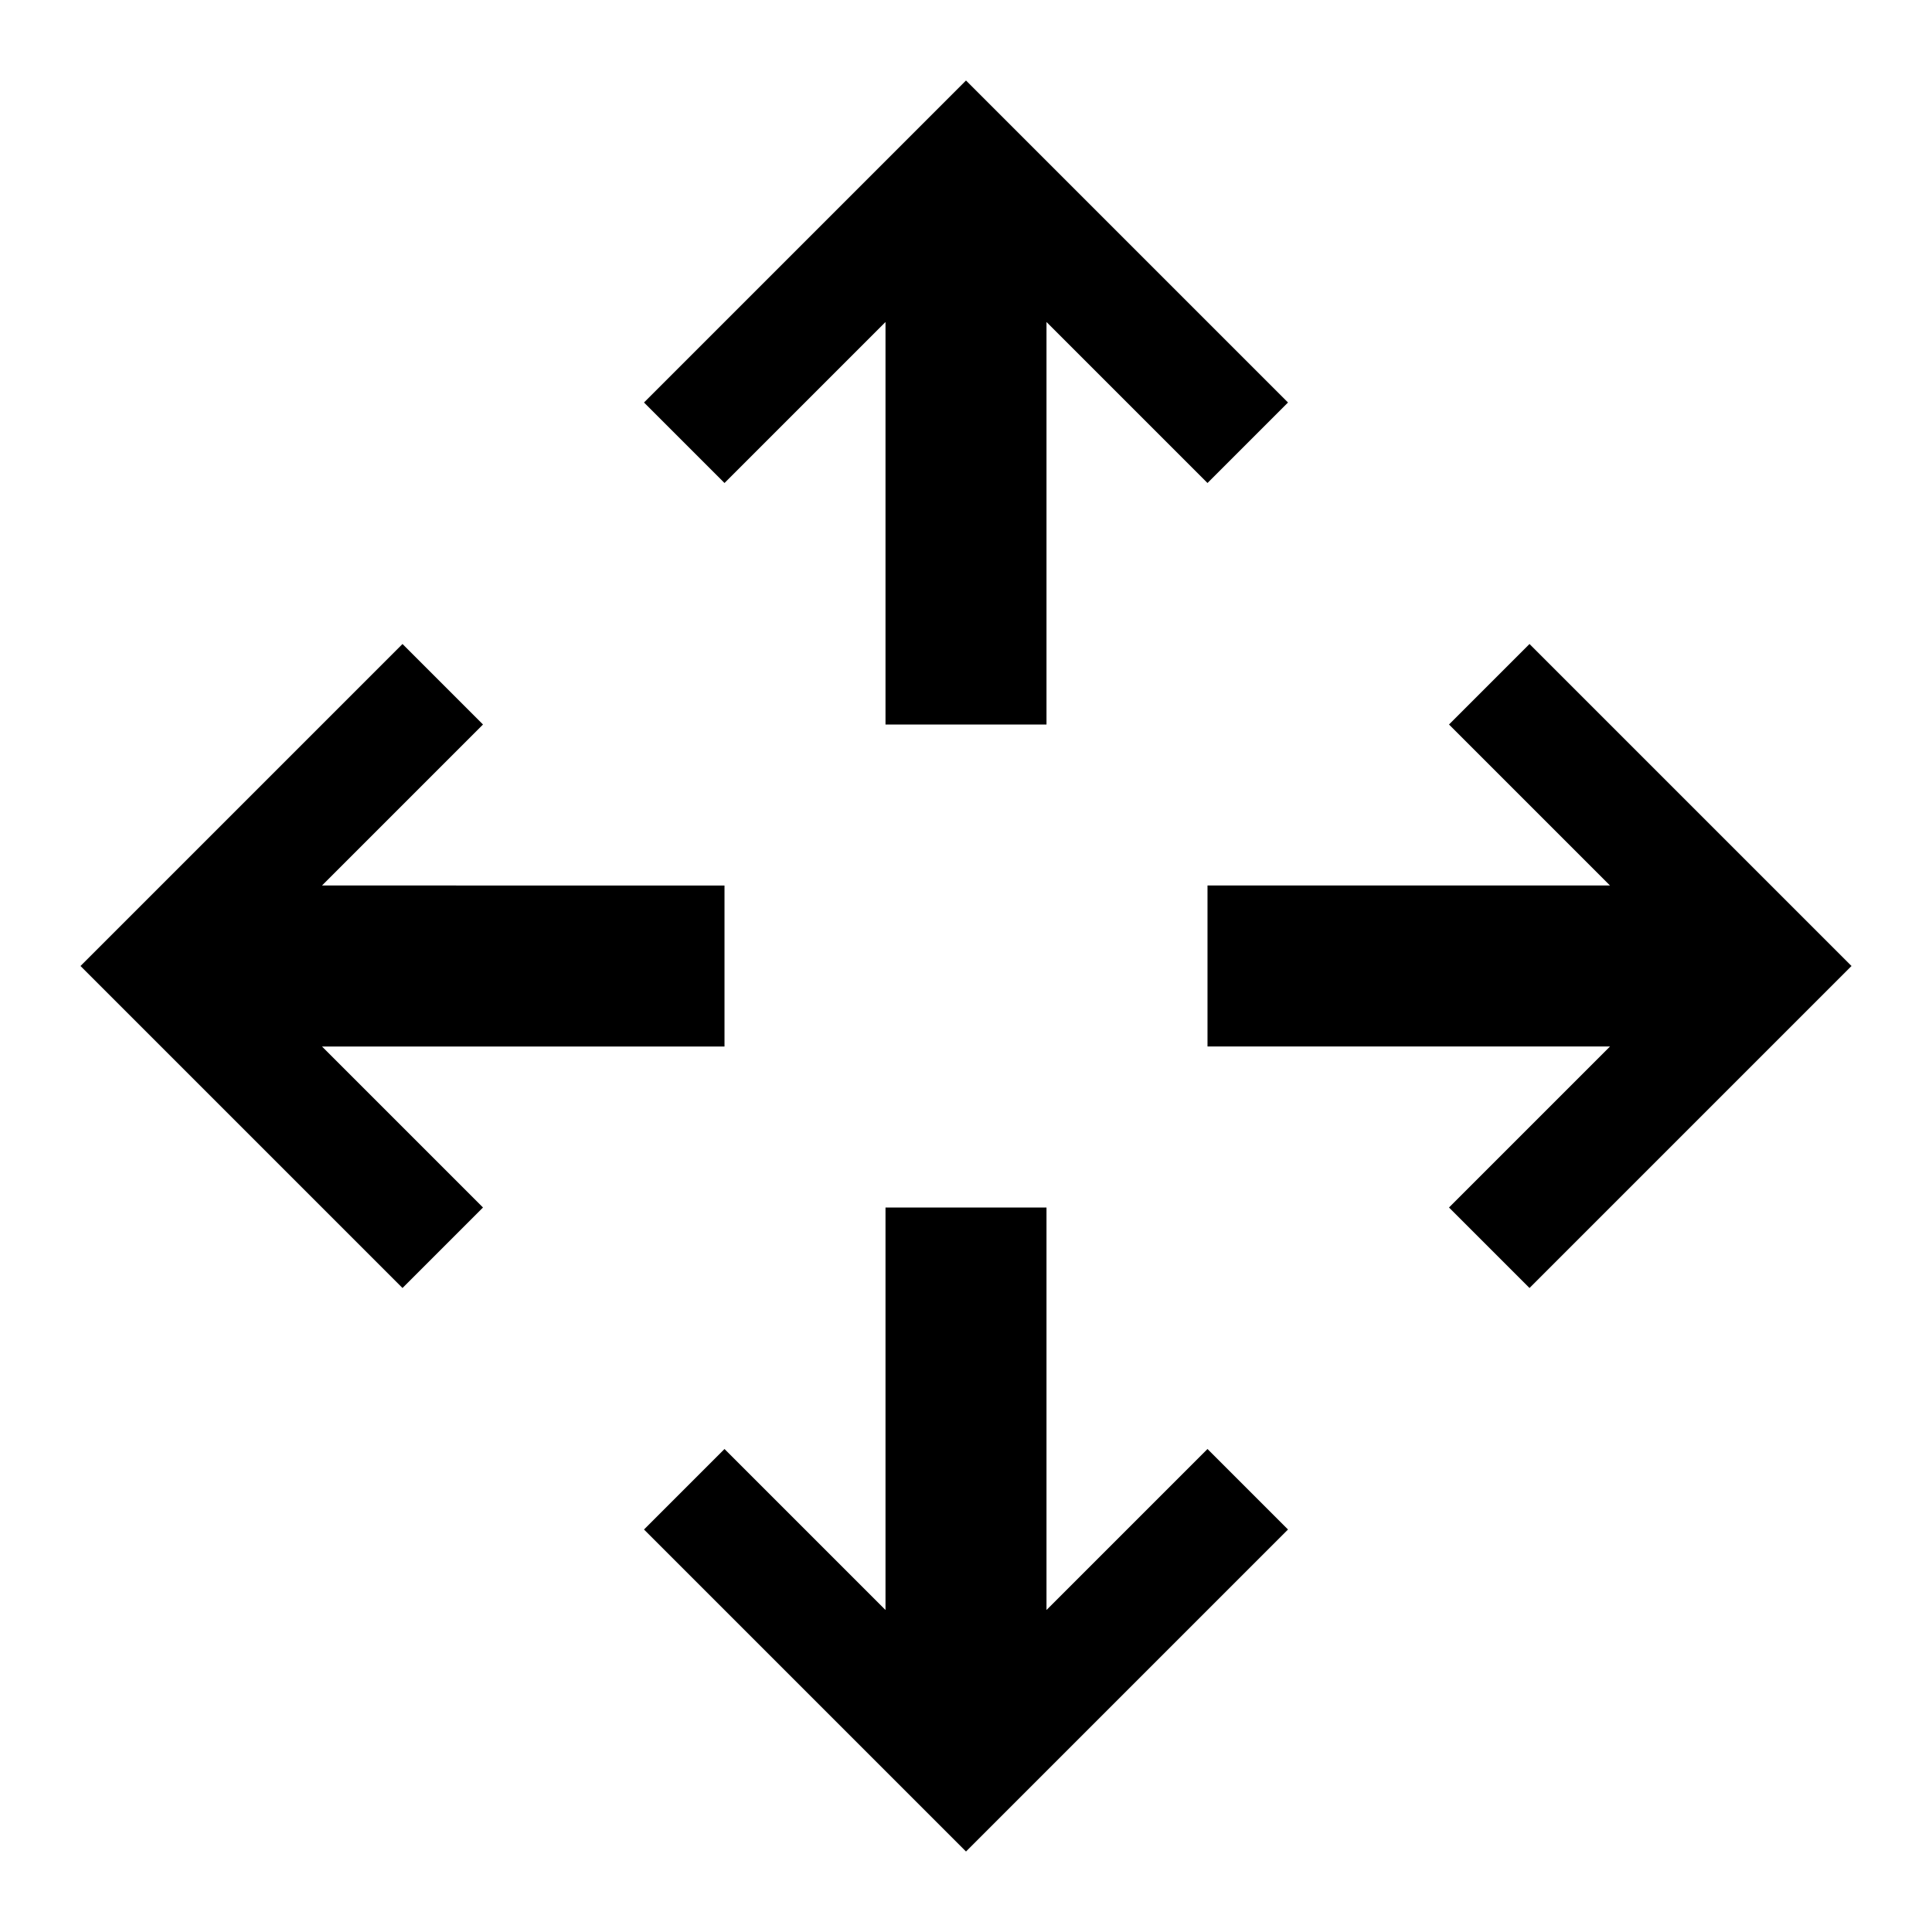 <svg xmlns="http://www.w3.org/2000/svg" viewBox="0 0 24 24"><path d="M9 13v-2H4l2-2-1-1-4 4 4 4 1-1-2-2zM19 8l-1 1 2 2h-5v2h5l-2 2 1 1 4-4zM13 20v-5h-2v5l-2-2-1 1 4 4 4-4-1-1zM11 4v5h2V4l2 2 1-1-4-4-4 4 1 1z"/></svg>